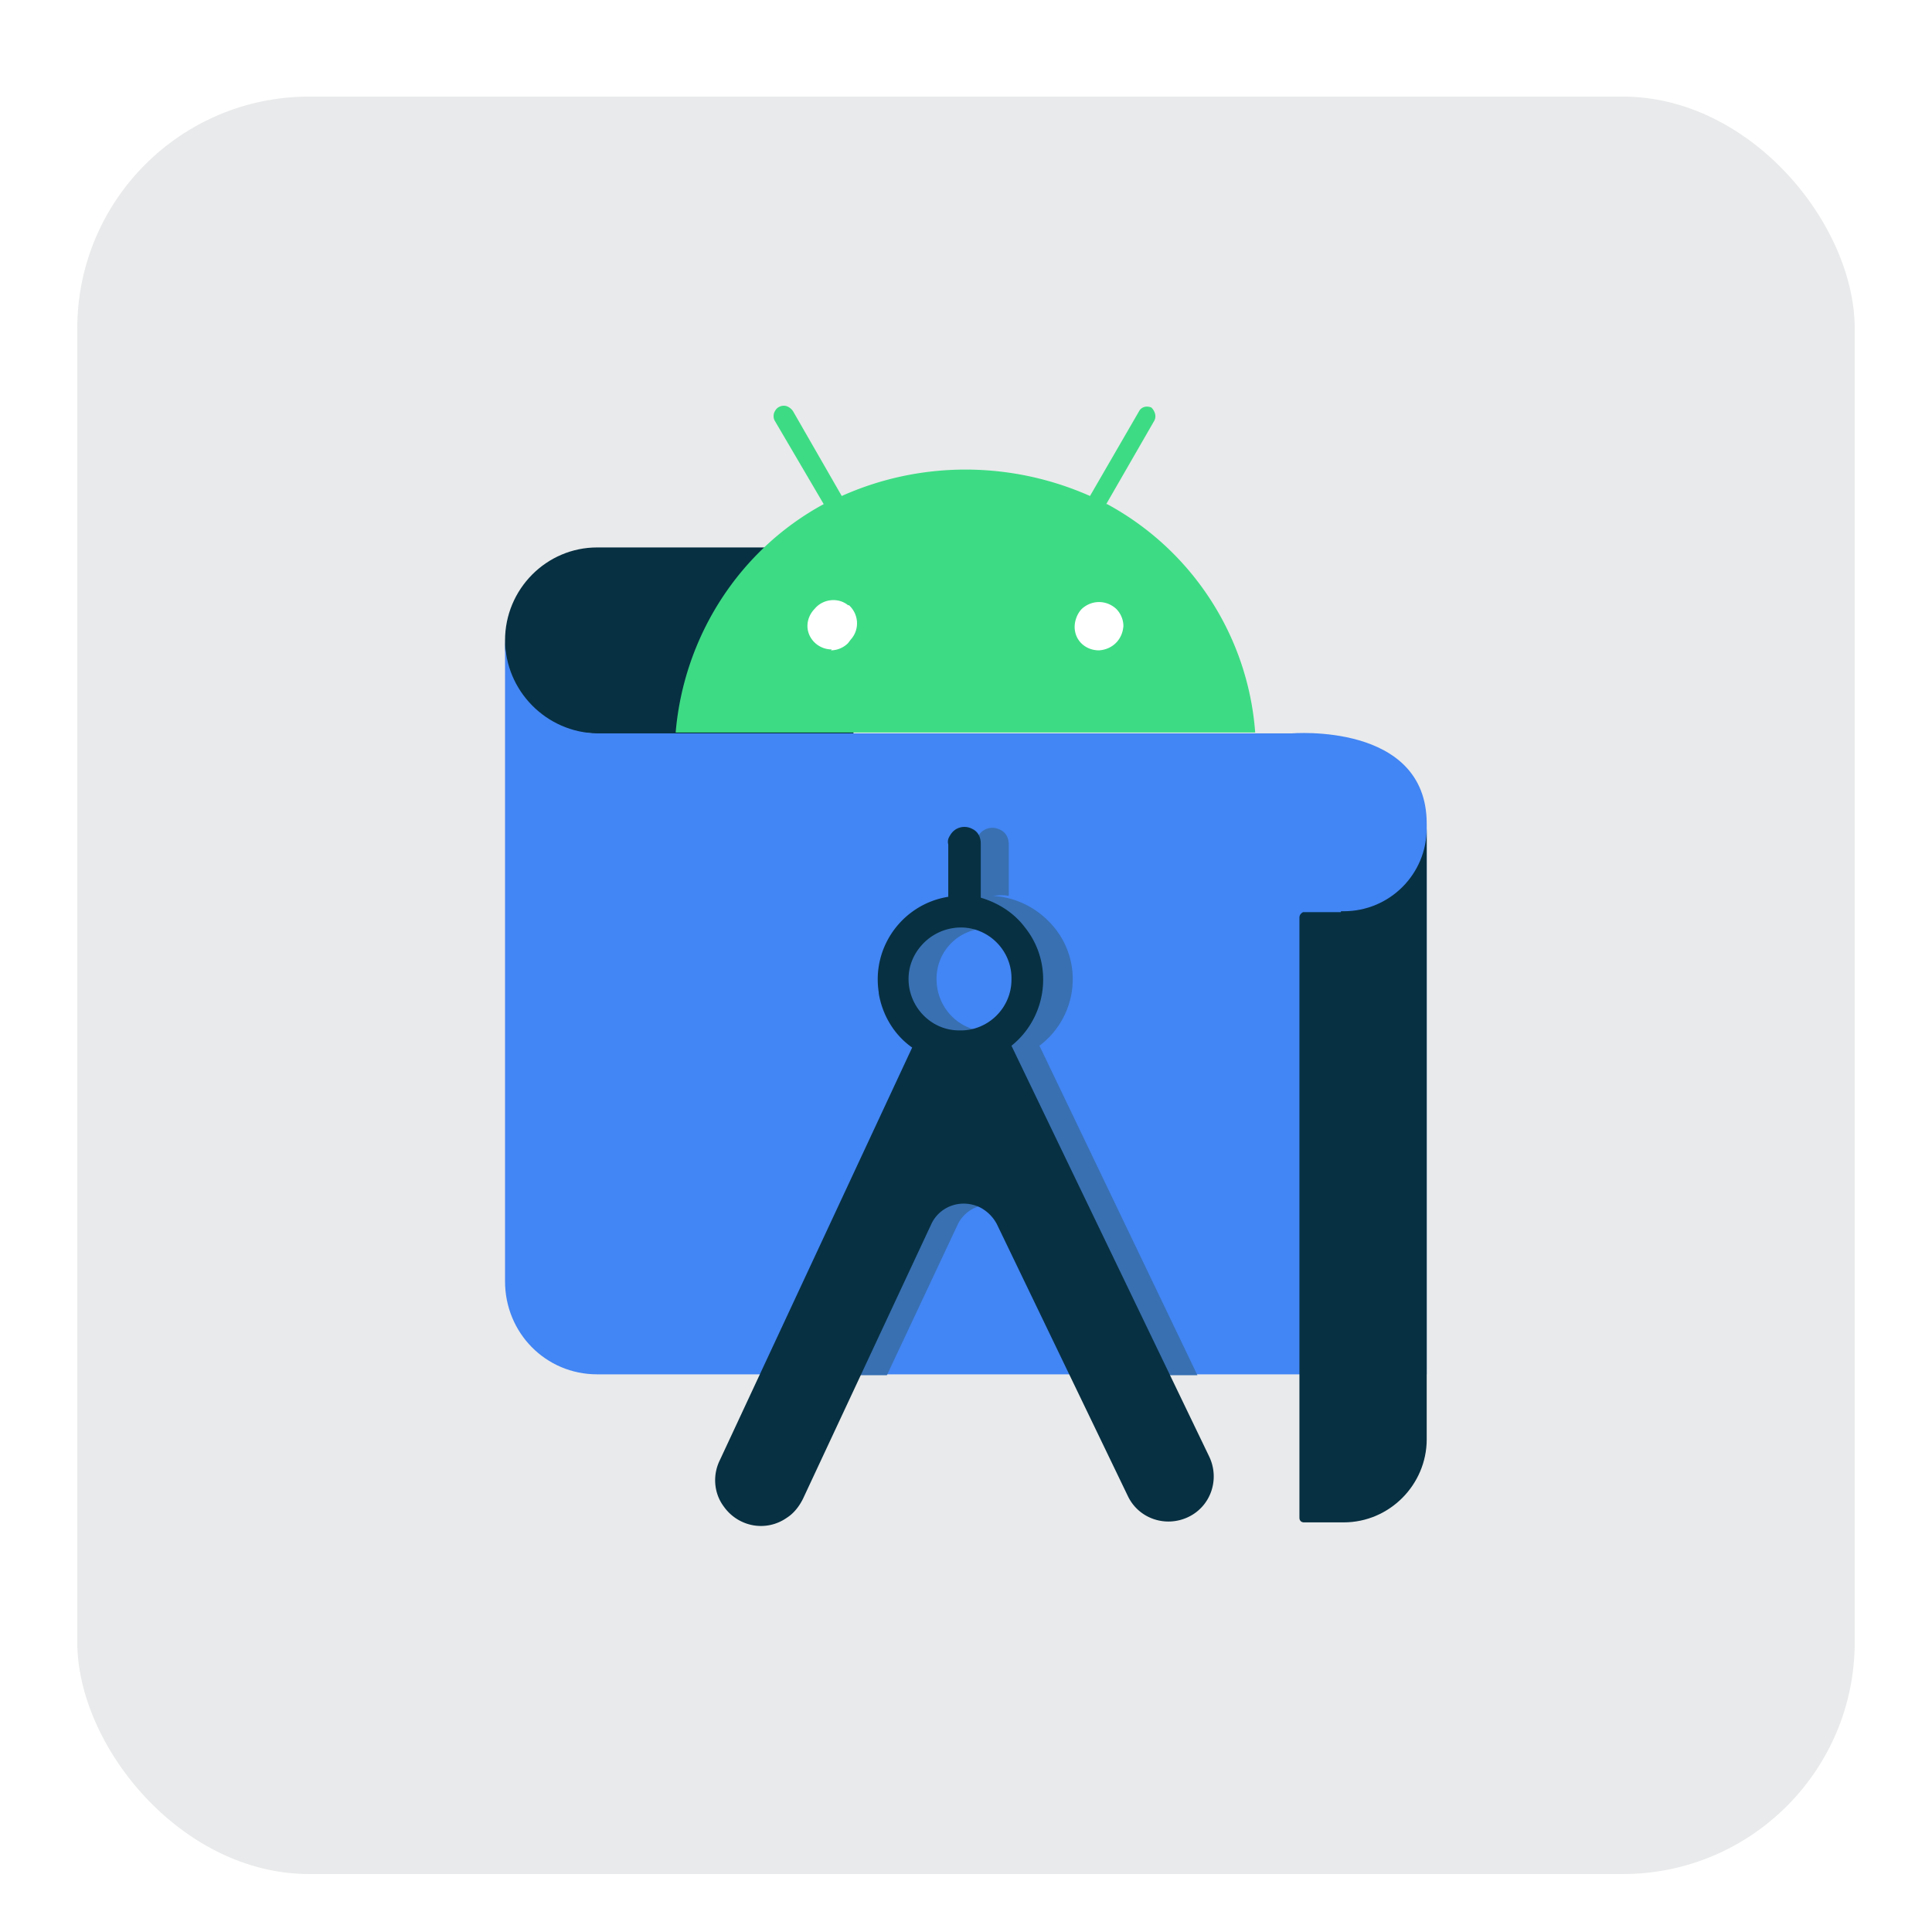 <svg xmlns="http://www.w3.org/2000/svg" xml:space="preserve" id="svg1" width="100" height="100" version="1.1"><defs id="defs1"><linearGradient id="a" x1="11.16" x2="58.94" y1="59.21" y2="56.78" gradientTransform="matrix(1.333 .002 -.002 1.333 -5.425 -5.998)" gradientUnits="userSpaceOnUse"><stop id="stop1" offset=".09" stop-color="#fc801d"/><stop id="stop2" offset=".23" stop-color="#b07f61"/><stop id="stop3" offset=".41" stop-color="#577db3"/><stop id="stop4" offset=".53" stop-color="#1e7ce6"/><stop id="stop5" offset=".59" stop-color="#087cfa"/></linearGradient><linearGradient id="b" x1="89.05" x2="73.12" y1="54.12" y2="6.52" gradientTransform="matrix(1.333 .002 -.002 1.333 -5.425 -5.998)" gradientUnits="userSpaceOnUse"><stop id="stop6" offset="0" stop-color="#fe2857"/><stop id="stop7" offset=".08" stop-color="#cb3979"/><stop id="stop8" offset=".16" stop-color="#9e4997"/><stop id="stop9" offset=".25" stop-color="#7557b2"/><stop id="stop10" offset=".34" stop-color="#5362c8"/><stop id="stop11" offset=".44" stop-color="#386cda"/><stop id="stop12" offset=".54" stop-color="#2373e8"/><stop id="stop13" offset=".66" stop-color="#1478f2"/><stop id="stop14" offset=".79" stop-color="#0b7bf8"/><stop id="stop15" offset="1" stop-color="#087cfa"/></linearGradient><linearGradient id="c" x1="18.72" x2="78.8" y1="26.61" y2="125.99" gradientTransform="matrix(1.333 .002 -.002 1.333 -5.425 -5.998)" gradientUnits="userSpaceOnUse"><stop id="stop16" offset="0" stop-color="#fe2857"/><stop id="stop17" offset=".08" stop-color="#fe295f"/><stop id="stop18" offset=".21" stop-color="#ff2d76"/><stop id="stop19" offset=".3" stop-color="#ff318c"/><stop id="stop20" offset=".38" stop-color="#ea3896"/><stop id="stop21" offset=".55" stop-color="#b248ae"/><stop id="stop22" offset=".79" stop-color="#5a63d6"/><stop id="stop23" offset="1" stop-color="#087cfa"/></linearGradient><filter id="shadow" width="100" height="100" x="0" y="0" filterUnits="userSpaceOnUse"><feOffset id="feOffset1" dy="1"/><feGaussianBlur id="feGaussianBlur1" stdDeviation="1"/><feColorMatrix id="feColorMatrix1" type="matrix" values="0 0 0 0 0.04 0 0 0 0 0.05 0 0 0 0 0.07 0 0 0 0.05 0"/><feBlend id="feBlend1" in="SourceGraphic"/></filter></defs><g id="layer1" display="inline"><g id="g2" fill="none"><g id="g1" filter="url(#shadow)"><rect id="rect1" width="92" height="92" x="4" y="4" fill="#e9eaeb" fill-opacity="1" stroke="none" stroke-opacity="1" rx="12"/></g></g><g id="g6" transform="matrix(.453 0 0 .453 20.997 21)"><path id="path1" fill="#073042" stroke-width="1.031" d="M50.859 16.194H21.875c-5.776 0-10.52 4.744-10.52 10.623-.207 5.673 4.332 10.418 10.005 10.624h29.808z"/><path id="path2" fill="#4285f4" stroke-width="1.031" d="M116.561 110.673H21.875c-5.879 0-10.52-4.744-10.52-10.623V26.714c0 5.88 4.744 10.624 10.52 10.727h79.318s15.472-1.34 15.472 10.315v62.917z"/><path id="path3" fill="#3870b2" stroke-width="1.031" d="M72.416 73.13c4.229-3.198 5.054-9.18 1.856-13.307-1.753-2.269-4.435-3.713-7.323-3.816h.31a4.44 4.44 0 0 1 1.65 0v-5.879c0-.722-.31-1.34-.928-1.65-.929-.516-2.063-.207-2.579.722-.206.31-.31.619-.206 1.031v5.982c-5.157.826-8.767 5.673-7.942 10.934v.103c.412 2.475 1.753 4.744 3.816 6.188l-17.431 37.339h11.346l8.045-17.122c.928-2.063 3.404-2.991 5.57-1.96a4.498 4.498 0 0 1 1.96 1.96l8.354 17.122h11.552Zm-5.88-1.651c-3.3 0-5.879-2.682-5.879-5.983 0-3.3 2.682-5.879 5.983-5.776 1.547 0 2.888.62 4.022 1.65 2.373 2.27 2.373 5.983.104 8.355a6.09 6.09 0 0 1-4.23 1.754z"/><path id="path4" fill="#ffffff" stroke-width="1.031" d="M44.567 21.35h40.639v7.427H44.567z"/><path id="path5" fill="#073042" stroke-width="1.031" d="M63.442 59.617c3.198 0 5.88 2.682 5.776 5.983 0 3.197-2.681 5.879-5.982 5.776-3.197 0-5.776-2.682-5.776-5.88 0-1.547.619-2.99 1.753-4.125a6.018 6.018 0 0 1 4.23-1.754zm2.27-3.404v-6.188c0-.722-.31-1.341-.929-1.65-.928-.516-2.063-.207-2.578.722-.207.309-.31.618-.207 1.031v5.982c-5.157.825-8.767 5.673-7.942 10.934v.103c.413 2.475 1.754 4.744 3.817 6.188l-21.97 47.137c-.825 1.65-.722 3.713.412 5.26 1.65 2.373 4.848 2.992 7.22 1.341.826-.515 1.445-1.34 1.857-2.166L60.04 93.552c.928-2.063 3.403-2.992 5.57-1.96a4.498 4.498 0 0 1 1.96 1.96l14.955 31.046c1.238 2.578 4.332 3.61 6.91 2.372 2.58-1.238 3.61-4.332 2.373-6.91L69.218 73.13c4.126-3.302 4.848-9.387 1.548-13.513-1.238-1.65-2.992-2.785-5.055-3.404"/><path id="path6" fill="#3ddc84" stroke-width="1.031" d="M79.223 27.952c-1.547 0-2.785-1.135-2.785-2.682 0-.722.31-1.547.826-2.063 1.134-1.031 2.785-1.031 3.92 0 .515.516.824 1.238.824 1.96-.103 1.547-1.237 2.682-2.785 2.785m-30.53-.103c-1.547 0-2.785-1.238-2.785-2.682 0-.722.31-1.444.825-1.96.928-1.134 2.682-1.34 3.816-.412h.103c1.135 1.031 1.238 2.785.207 3.92l-.31.412a2.818 2.818 0 0 1-1.96.825m31.46-16.71 5.466-9.489c.31-.515.103-1.134-.31-1.547-.515-.206-1.03-.103-1.34.31l-5.673 9.798c-9.077-4.022-19.391-4.022-28.365 0L44.257.62C44.052.309 43.64 0 43.228 0c-.413 0-.826.206-1.032.619-.207.31-.207.825 0 1.134l5.57 9.49c-9.696 5.26-15.988 15.162-16.916 26.095h66.218c-.825-11.036-7.22-20.835-16.915-26.095"/><path id="path7" fill="#073042" stroke-width="1.031" d="M106.866 57.864h-4.332c-.206.103-.413.31-.413.619v68.59c0 .31.207.516.516.516h4.538c5.26 0 9.49-4.332 9.49-9.49V48.272c0 5.26-4.23 9.49-9.49 9.49h-.31z"/></g></g></svg>